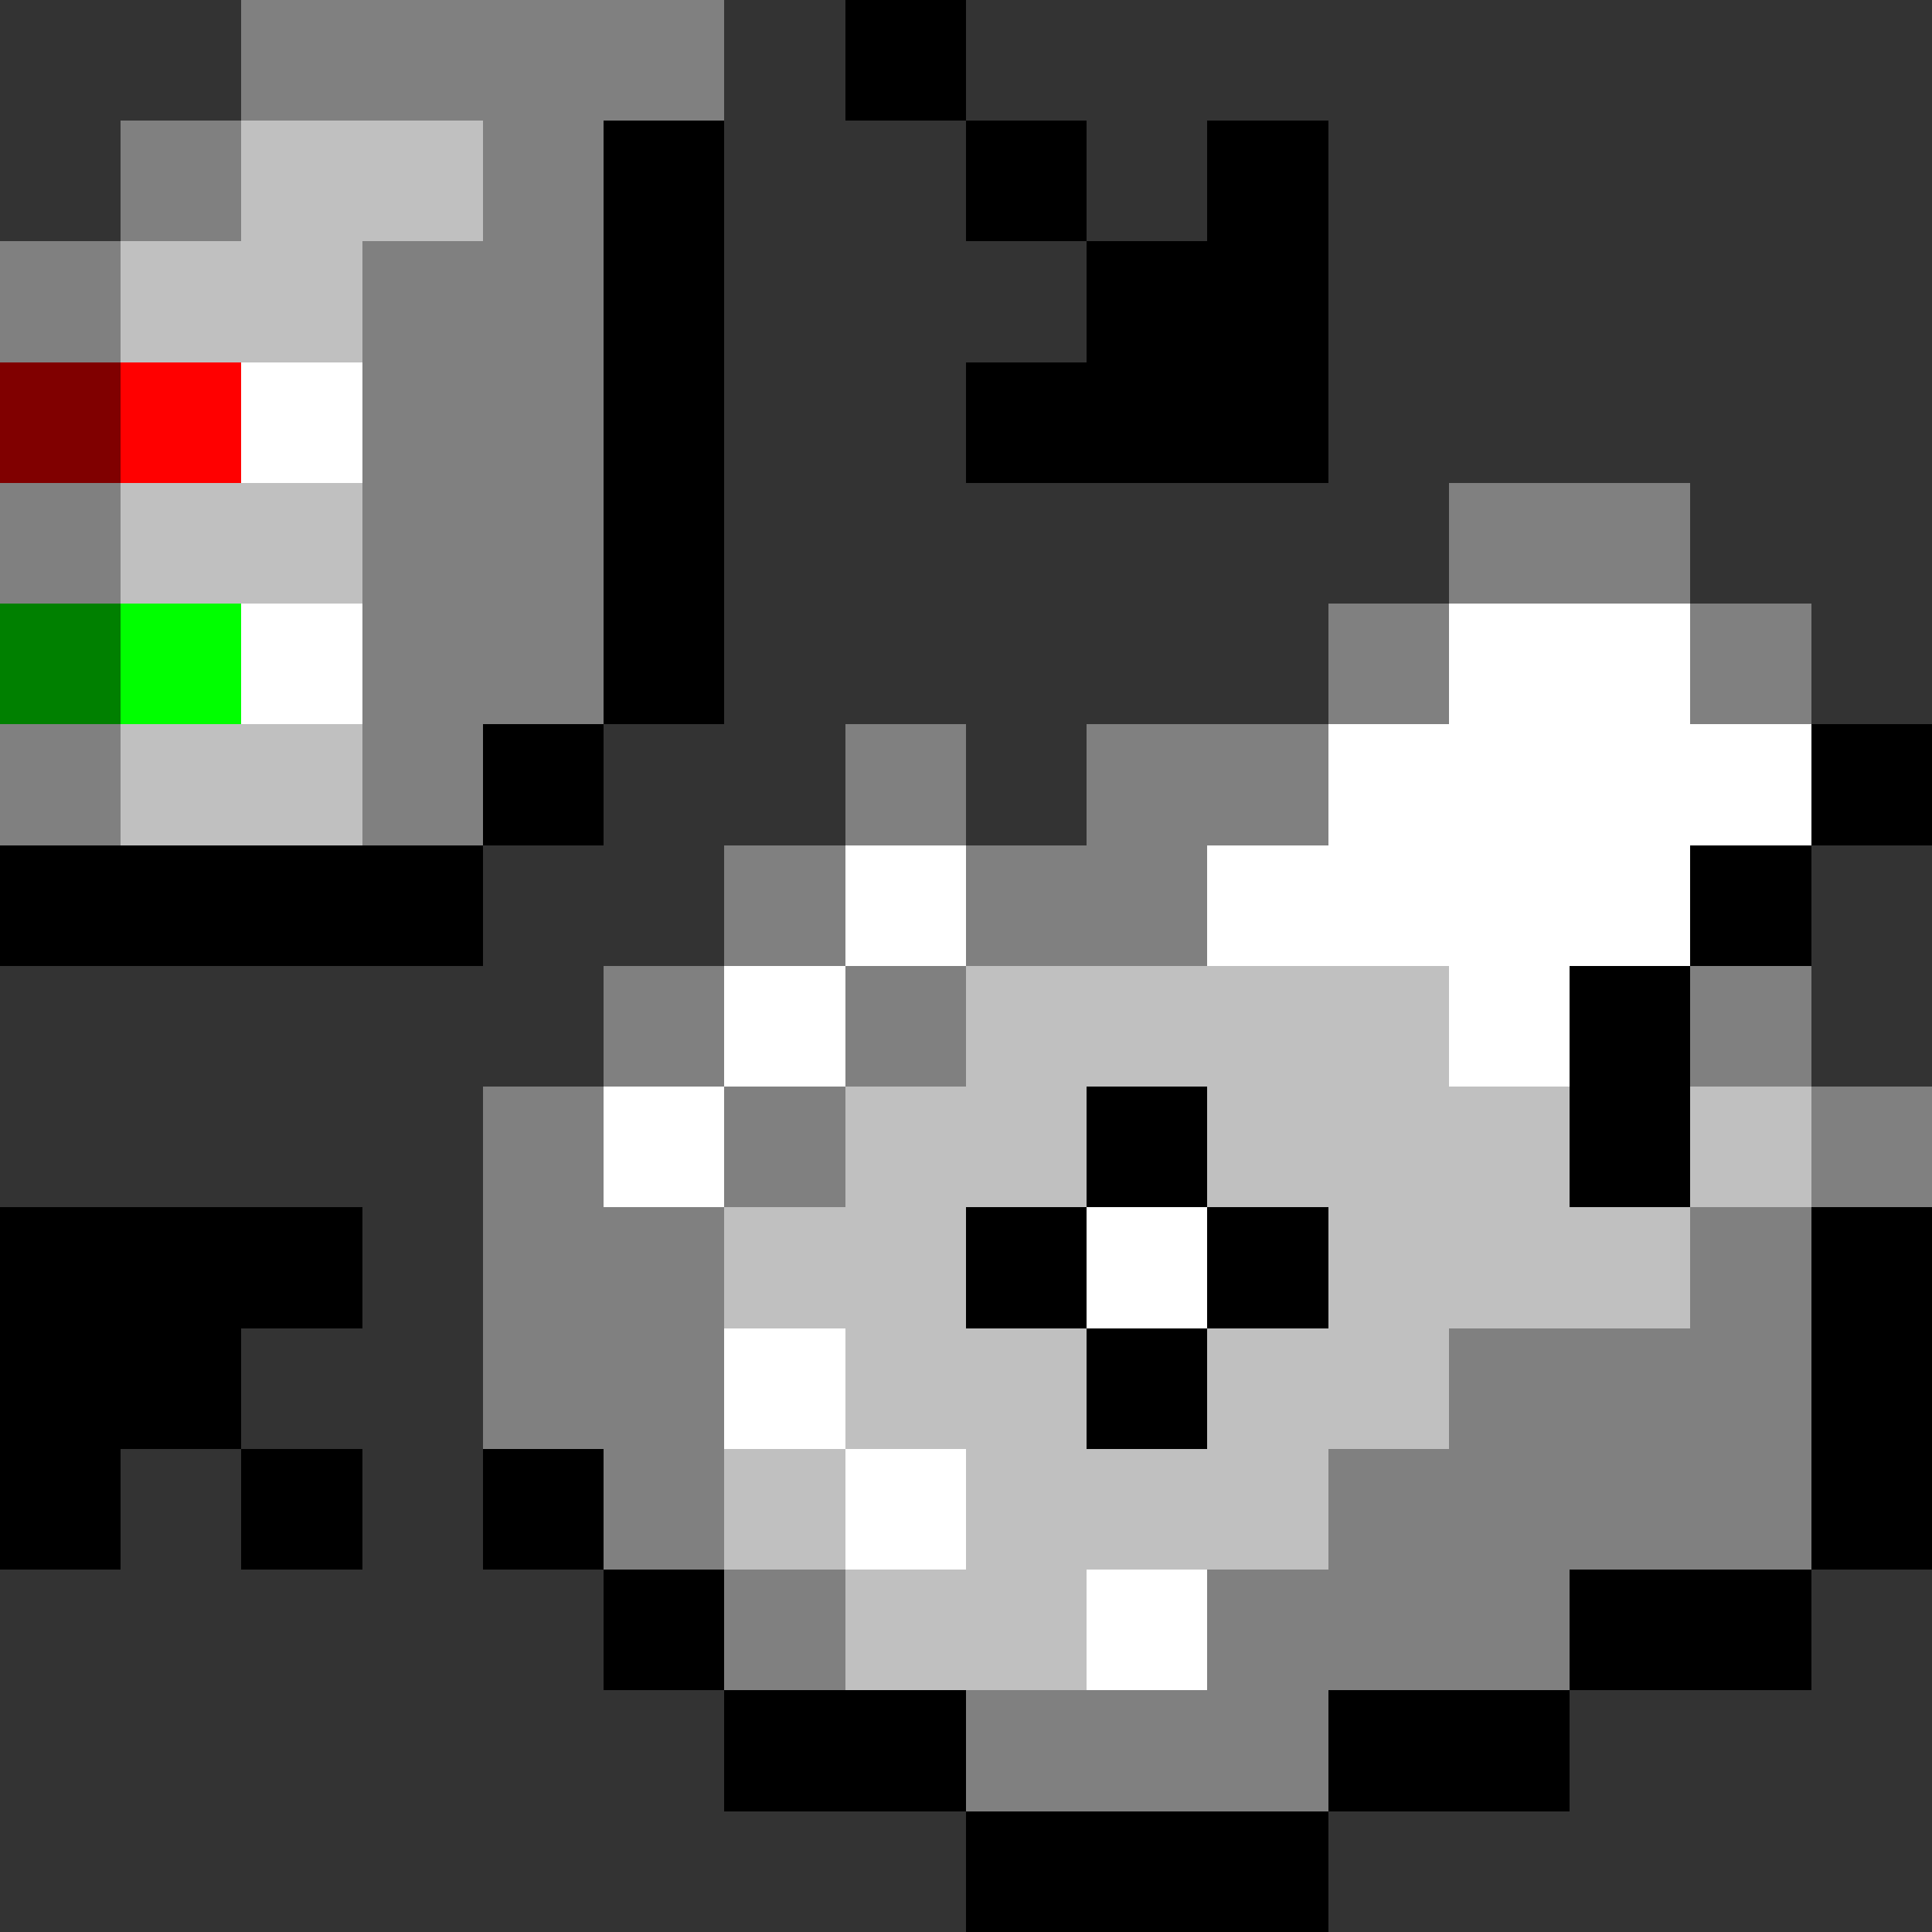 <svg xmlns="http://www.w3.org/2000/svg" shape-rendering="crispEdges" viewBox="0 -0.5 16 16"><rect x="0" y="-0.5" width="16" height="16" fill="#333333" stroke="none"/><path stroke="gray" d="M2 0h4M1 1h1m2 0h1M0 2h1m2 0h2M3 3h2M0 4h1m2 0h2m7 0h2M3 5h2m6 0h1m2 0h1M0 6h1m2 0h1m3 0h1m1 0h2M6 7h1m1 0h2M5 8h1m1 0h1m6 0h1M4 9h1m1 0h1m8 0h1M4 10h2m8 0h1M4 11h2m6 0h3M5 12h1m5 0h4m-9 1h1m3 0h3m-5 1h3"/><path stroke="#000" d="M7 0h1M5 1h1m2 0h1m1 0h1M5 2h1m3 0h2M5 3h1m2 0h3M5 4h1M5 5h1M4 6h1m10 0h1M0 7h4m10 0h1m-2 1h1M9 9h1m3 0h1M0 10h3m5 0h1m1 0h1m4 0h1M0 11h2m7 0h1m5 0h1M0 12h1m1 0h1m1 0h1m10 0h1M5 13h1m7 0h2m-9 1h2m3 0h2m-5 1h3"/><path stroke="silver" d="M2 1h2M1 2h2M1 4h2M1 6h2m5 2h4M7 9h2m1 0h3m1 0h1m-9 1h2m3 0h3m-7 1h2m1 0h2m-6 1h1m1 0h3m-4 1h2"/><path stroke="maroon" d="M0 3h1"/><path stroke="red" d="M1 3h1"/><path stroke="#fff" d="M2 3h1M2 5h1m9 0h2m-3 1h4M7 7h1m2 0h4M6 8h1m5 0h1M5 9h1m3 1h1m-4 1h1m0 1h1m1 1h1"/><path stroke="green" d="M0 5h1"/><path stroke="#0f0" d="M1 5h1"/></svg>